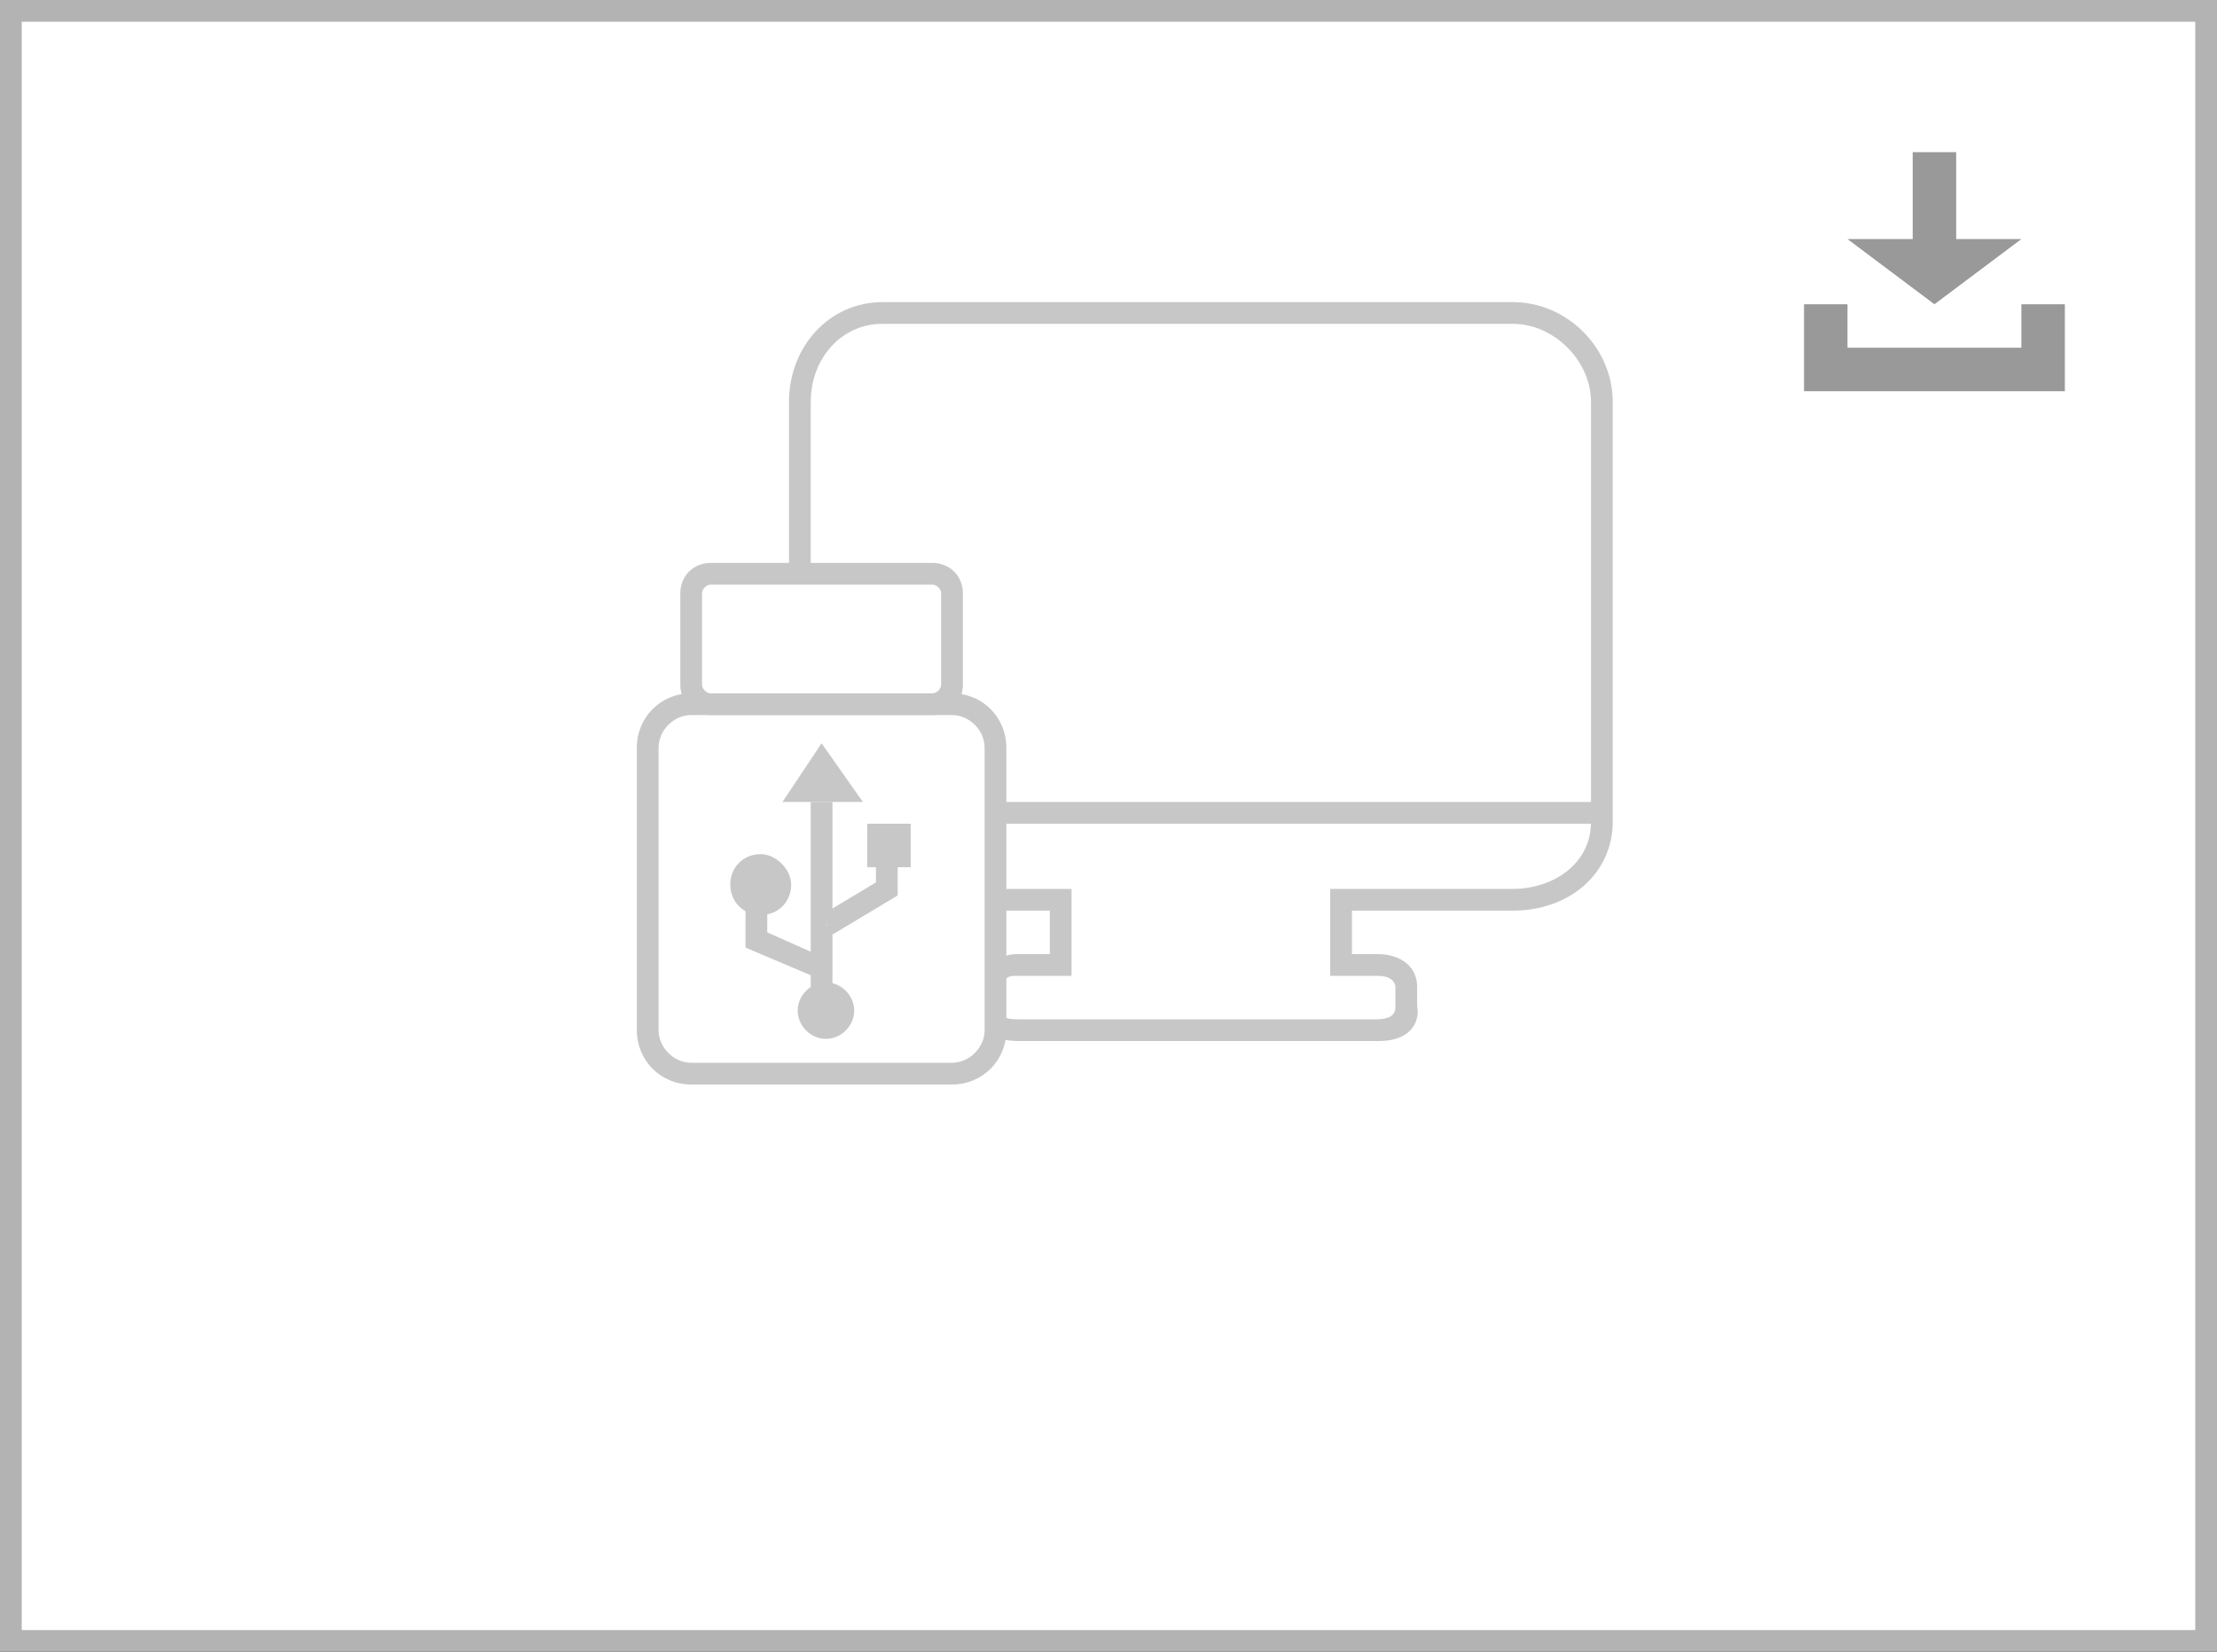 <?xml version="1.0" encoding="UTF-8"?>
<svg width="102px" height="76px" viewBox="0 0 102 76" version="1.1" xmlns="http://www.w3.org/2000/svg" xmlns:xlink="http://www.w3.org/1999/xlink">
    <rect x="0" y="0" width="102" height="76" fill="#333333" stroke="none"/>
    <!-- Generator: Sketch 63.1 (92452) - https://sketch.com -->
    <title>local/install@1x</title>
    <desc>Created with Sketch.</desc>
    <g id="local/install" stroke="none" stroke-width="1" fill="none" fill-rule="evenodd">
        <rect id="Rectangle" stroke="#B3B3B3" fill="#FFFFFF" x="0.5" y="0.5" width="101" height="75"></rect>
        <g id="Group" transform="translate(36, 13)" fill-rule="nonzero">
            <g>
                <path d="M33.7,1.4 L4.7,1.4 C2.5,1.4 0.9,3.2 0.9,5.5 L0.9,24.8 C0.9,27 2.5,28.4 4.7,28.4 L12.9,28.4 L12.9,31.4 L10.9,31.4 C10.5,31.4 9.9,31.6 9.9,32.3 C9.9,33 9.9,33.6 9.9,33.6 C9.9,34.3 10.3,34.4 11.1,34.4 C11.9,34.4 27.5,34.4 27.5,34.4 C28.6,34.4 28.9,33.9 28.9,33.3 C28.9,32.6 28.9,32.4 28.9,32.4 C28.9,32.4 28.9,31.4 27.6,31.4 C26.5,31.4 25.9,31.4 25.9,31.4 L25.9,28.4 L33.8,28.4 C36,28.4 37.9,27 37.9,24.8 L37.9,5.5 C37.8,3.2 35.8,1.4 33.7,1.4 Z" id="Path" fill="#FFFFFF"></path>
                <path d="M27.4,34.9 L11,34.9 C10.4,34.9 9.3,34.9 9.3,33.6 L9.3,32.3 C9.3,31.5 9.9,30.9 10.8,30.9 L12.3,30.9 L12.3,28.9 L4.6,28.9 C2.1,28.9 0.3,27.2 0.3,24.8 L0.3,5.5 C0.3,2.9 2.2,0.9 4.6,0.9 L33.6,0.9 C36.1,0.9 38.2,3 38.2,5.5 L38.2,24.8 C38.2,27.2 36.2,28.9 33.6,28.9 L26.2,28.9 L26.2,30.9 L27.4,30.9 C27.4,30.9 27.4,30.9 27.4,30.9 C28,30.9 28.5,31.1 28.8,31.4 C29.2,31.8 29.2,32.3 29.2,32.4 L29.2,33.3 C29.3,33.7 29.2,34.9 27.4,34.9 Z M10.7,31.9 C10.2,31.9 10.2,32.2 10.2,32.3 L10.2,33.6 C10.2,33.8 10.2,33.9 10.9,33.9 L27.3,33.9 C28.2,33.9 28.2,33.5 28.2,33.3 L28.2,32.4 C28.2,32.3 28.1,31.9 27.4,31.9 L25.2,31.9 L25.2,27.9 L33.6,27.9 C35.4,27.9 37.2,26.8 37.2,24.8 L37.2,5.5 C37.2,3.6 35.5,1.9 33.6,1.9 L4.6,1.9 C2.7,1.9 1.3,3.5 1.3,5.5 L1.3,24.8 C1.3,26.7 2.6,27.9 4.6,27.9 L13.3,27.9 L13.3,31.9 L10.7,31.9 Z" id="Shape" fill="#C7C7C7"></path>
            </g>
            <g transform="translate(1, 23)" fill="#C7C7C7" id="Rectangle">
                <rect x="0.3" y="0.9" width="36.5" height="1"></rect>
            </g>
        </g>
        <g id="Group" transform="translate(29, 25)" fill-rule="nonzero">
            <g transform="translate(0, 6)">
                <path d="M16.8,16.4 C16.8,17.5 15.9,18.4 14.8,18.4 L2.8,18.4 C1.7,18.4 0.8,17.5 0.8,16.4 L0.8,3.4 C0.8,2.3 1.7,1.4 2.8,1.4 L14.8,1.4 C15.9,1.4 16.8,2.3 16.8,3.4 L16.8,16.4 Z" id="Path" fill="#FFFFFF"></path>
                <path d="M14.8,18.9 L2.8,18.9 C1.4,18.9 0.3,17.8 0.3,16.4 L0.3,3.4 C0.3,2 1.4,0.9 2.8,0.9 L14.8,0.9 C16.2,0.9 17.3,2 17.3,3.4 L17.3,16.4 C17.3,17.8 16.2,18.9 14.8,18.9 Z M2.8,1.9 C2,1.9 1.3,2.6 1.3,3.4 L1.3,16.4 C1.3,17.2 2,17.9 2.8,17.9 L14.8,17.9 C15.6,17.9 16.3,17.2 16.3,16.4 L16.3,3.4 C16.3,2.6 15.6,1.9 14.8,1.9 L2.8,1.9 L2.8,1.9 Z" id="Shape" fill="#C7C7C7"></path>
            </g>
            <g transform="translate(8, 11)">
                <line x1="0.8" y1="0.9" x2="0.8" y2="9.9" id="Path" fill="#FFFFFF"></line>
                <rect id="Rectangle" fill="#C7C7C7" x="0.3" y="0.9" width="1" height="9"></rect>
            </g>
            <g transform="translate(8, 13)" id="Path">
                <polyline fill="#FFFFFF" points="3.8 0.9 3.8 2.9 1 4.6"></polyline>
                <polygon fill="#C7C7C7" points="1.3 5 0.8 4.1 3.3 2.6 3.3 0.9 4.3 0.9 4.3 3.2"></polygon>
            </g>
            <g transform="translate(5, 15)" id="Path">
                <polyline fill="#FFFFFF" points="0.8 0.9 0.8 3.2 3.8 4.5"></polyline>
                <polygon fill="#C7C7C7" points="3.6 5 0.3 3.6 0.3 0.9 1.3 0.9 1.3 2.9 4 4.1"></polygon>
            </g>
            <path d="M10.3,21.5 C10.3,22.2 9.7,22.8 9,22.8 C8.3,22.8 7.7,22.2 7.7,21.5 C7.7,20.8 8.3,20.2 9,20.2 C9.7,20.2 10.3,20.8 10.3,21.5 Z" id="Path" fill="#C7C7C7"></path>
            <path d="M7.4,15.7 C7.4,16.5 6.8,17.1 6,17.1 C5.2,17.1 4.6,16.5 4.6,15.7 C4.6,14.9 5.2,14.3 6,14.3 C6.7,14.3 7.4,15 7.4,15.7 Z" id="Path" fill="#C7C7C7"></path>
            <rect id="Rectangle" fill="#C7C7C7" x="10.9" y="12.9" width="2" height="2"></rect>
            <polygon id="Path" fill="#C7C7C7" points="8.8 9.2 7 11.9 10.7 11.9"></polygon>
            <g transform="translate(2, 0)">
                <path d="M12.8,6.5 C12.8,7 12.4,7.4 11.9,7.4 L1.7,7.4 C1.2,7.4 0.8,7 0.8,6.5 L0.8,2.3 C0.8,1.8 1.2,1.4 1.7,1.4 L11.9,1.4 C12.4,1.4 12.8,1.8 12.8,2.3 L12.8,6.5 L12.8,6.5 Z" id="Path" fill="#FFFFFF"></path>
                <path d="M11.9,7.9 L1.7,7.9 C0.9,7.9 0.3,7.3 0.3,6.5 L0.3,2.3 C0.3,1.5 0.9,0.9 1.7,0.9 L11.9,0.9 C12.7,0.9 13.3,1.5 13.3,2.3 L13.3,6.5 C13.3,7.3 12.7,7.9 11.9,7.9 Z M1.7,1.9 C1.5,1.9 1.3,2.1 1.3,2.3 L1.3,6.5 C1.3,6.7 1.5,6.9 1.7,6.9 L11.9,6.9 C12.1,6.9 12.3,6.7 12.3,6.5 L12.3,2.3 C12.3,2.1 12.1,1.9 11.9,1.9 L1.7,1.9 Z" id="Shape" fill="#C7C7C7"></path>
            </g>
        </g>
        <path d="M85,14 L85,16 L93,16 L93,14 L95,14 L95,18 L83,18 L83,14 L85,14 Z M90,7 L90,11 L93,11 L89,14 L85,11 L88,11 L88,7 L90,7 Z" id="img_install" fill="#999999"></path>
    </g>
</svg>